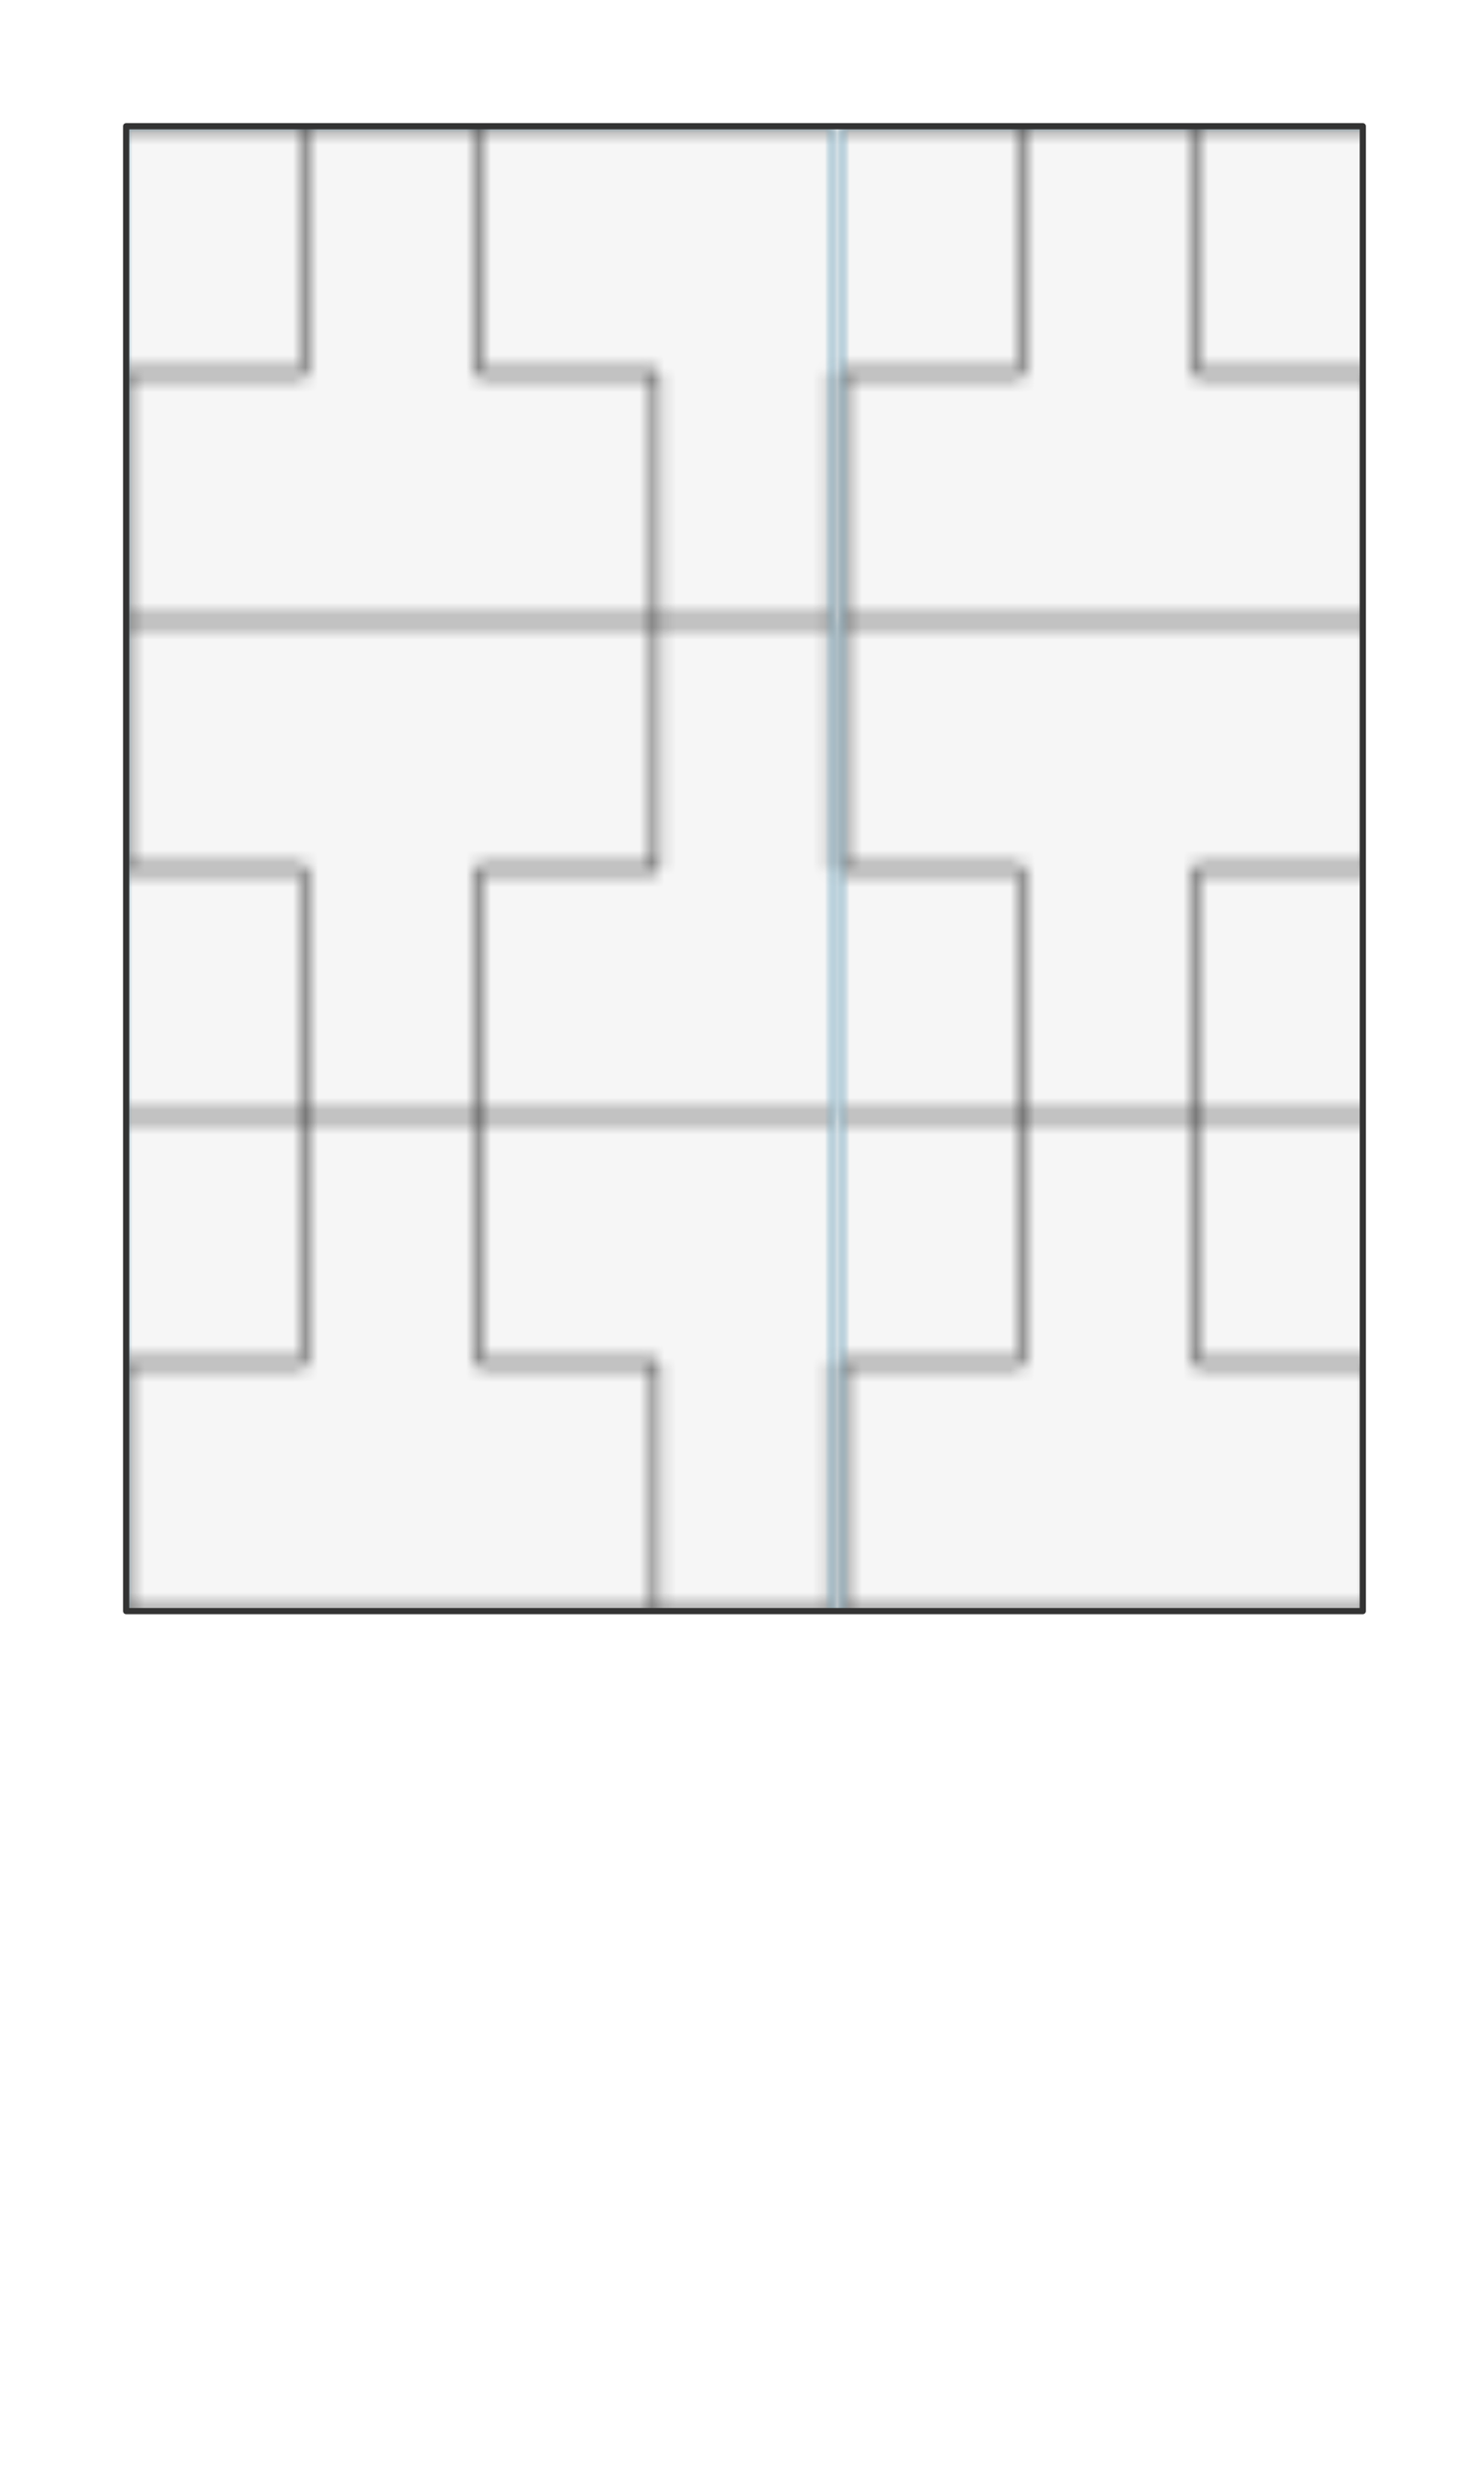 <svg preserveAspectRatio="xMidYMin slice" viewBox="0 0 120 200" xmlns="http://www.w3.org/2000/svg"><g filter="url(#a)" transform="translate(10 10)"><defs><filter height="200%" id="a" width="200%" x="-20%" y="-20%"><feOffset dx=".2" dy=".2" in="SourceAlpha" result="offsetOut"/><feGaussianBlur in="offsetOut" result="blurOut"/><feBlend in2="blurOut" in="SourceGraphic"/></filter></defs><defs><clipPath id="b"><path clip-rule="evenodd" d="M0 0h100v120H0z" fill-rule="evenodd" fill="#fff"/></clipPath></defs><g clip-path="url(#b)"><path d="M0 0h100v120H0z" fill-rule="evenodd" fill="#f0f0f0"/><g style="pointer-events:visiblePainted;cursor:pointer"><defs><pattern height="80" id="g" patternUnits="userSpaceOnUse" width="57.143" x="0" y="0"><path d="M0 40V20h14.286V0H28.57v20h14.286v20zm0 0v20h14.286v20H28.57V60h14.286V40zM0 0h57.143M0 80h57.143m0-60v40m0-20H42.857" fill="none" stroke-linecap="round" stroke-linejoin="round" stroke-width=".5" stroke="#333"/></pattern><pattern height="80" id="c" patternUnits="userSpaceOnUse" width="57.143" x="0" y="0"><path d="M0 0h57.143v80H0z"/><path d="M0 40V20h14.286V0H28.57v20h14.286v20zm0 40V60h14.286v20zm28.571 0V60h14.286V40h14.286v40z" fill="#fff"/></pattern><pattern height="80" id="e" patternUnits="userSpaceOnUse" width="57.143" x="0" y="0"><path fill="#fff" d="M0 0h57.143v80H0z"/><path d="M0 40V20h14.286V0H28.57v20h14.286v20zm0 40V60h14.286v20zm28.571 0V60h14.286V40h14.286v40z"/></pattern></defs><mask id="d"><path fill="url(#c)" d="M-500-500H600V600H-500z"/></mask><g mask="url(#d)"><path fill="#0c6793" style="cursor:pointer" d="M-500-500H600V600H-500z"/></g><mask id="f"><path fill="url(#e)" d="M-500-500H600V600H-500z"/></mask><g mask="url(#f)"><path fill="#f6f6f6" style="cursor:pointer" d="M-500-500H600V600H-500z"/></g><path fill="url(#g)" d="M-500-500H600V600H-500z"/></g></g><path d="M0 0h100v120H0z" fill="none" stroke-linecap="round" stroke-linejoin="round" stroke-width=".5" stroke="#333"/></g></svg>